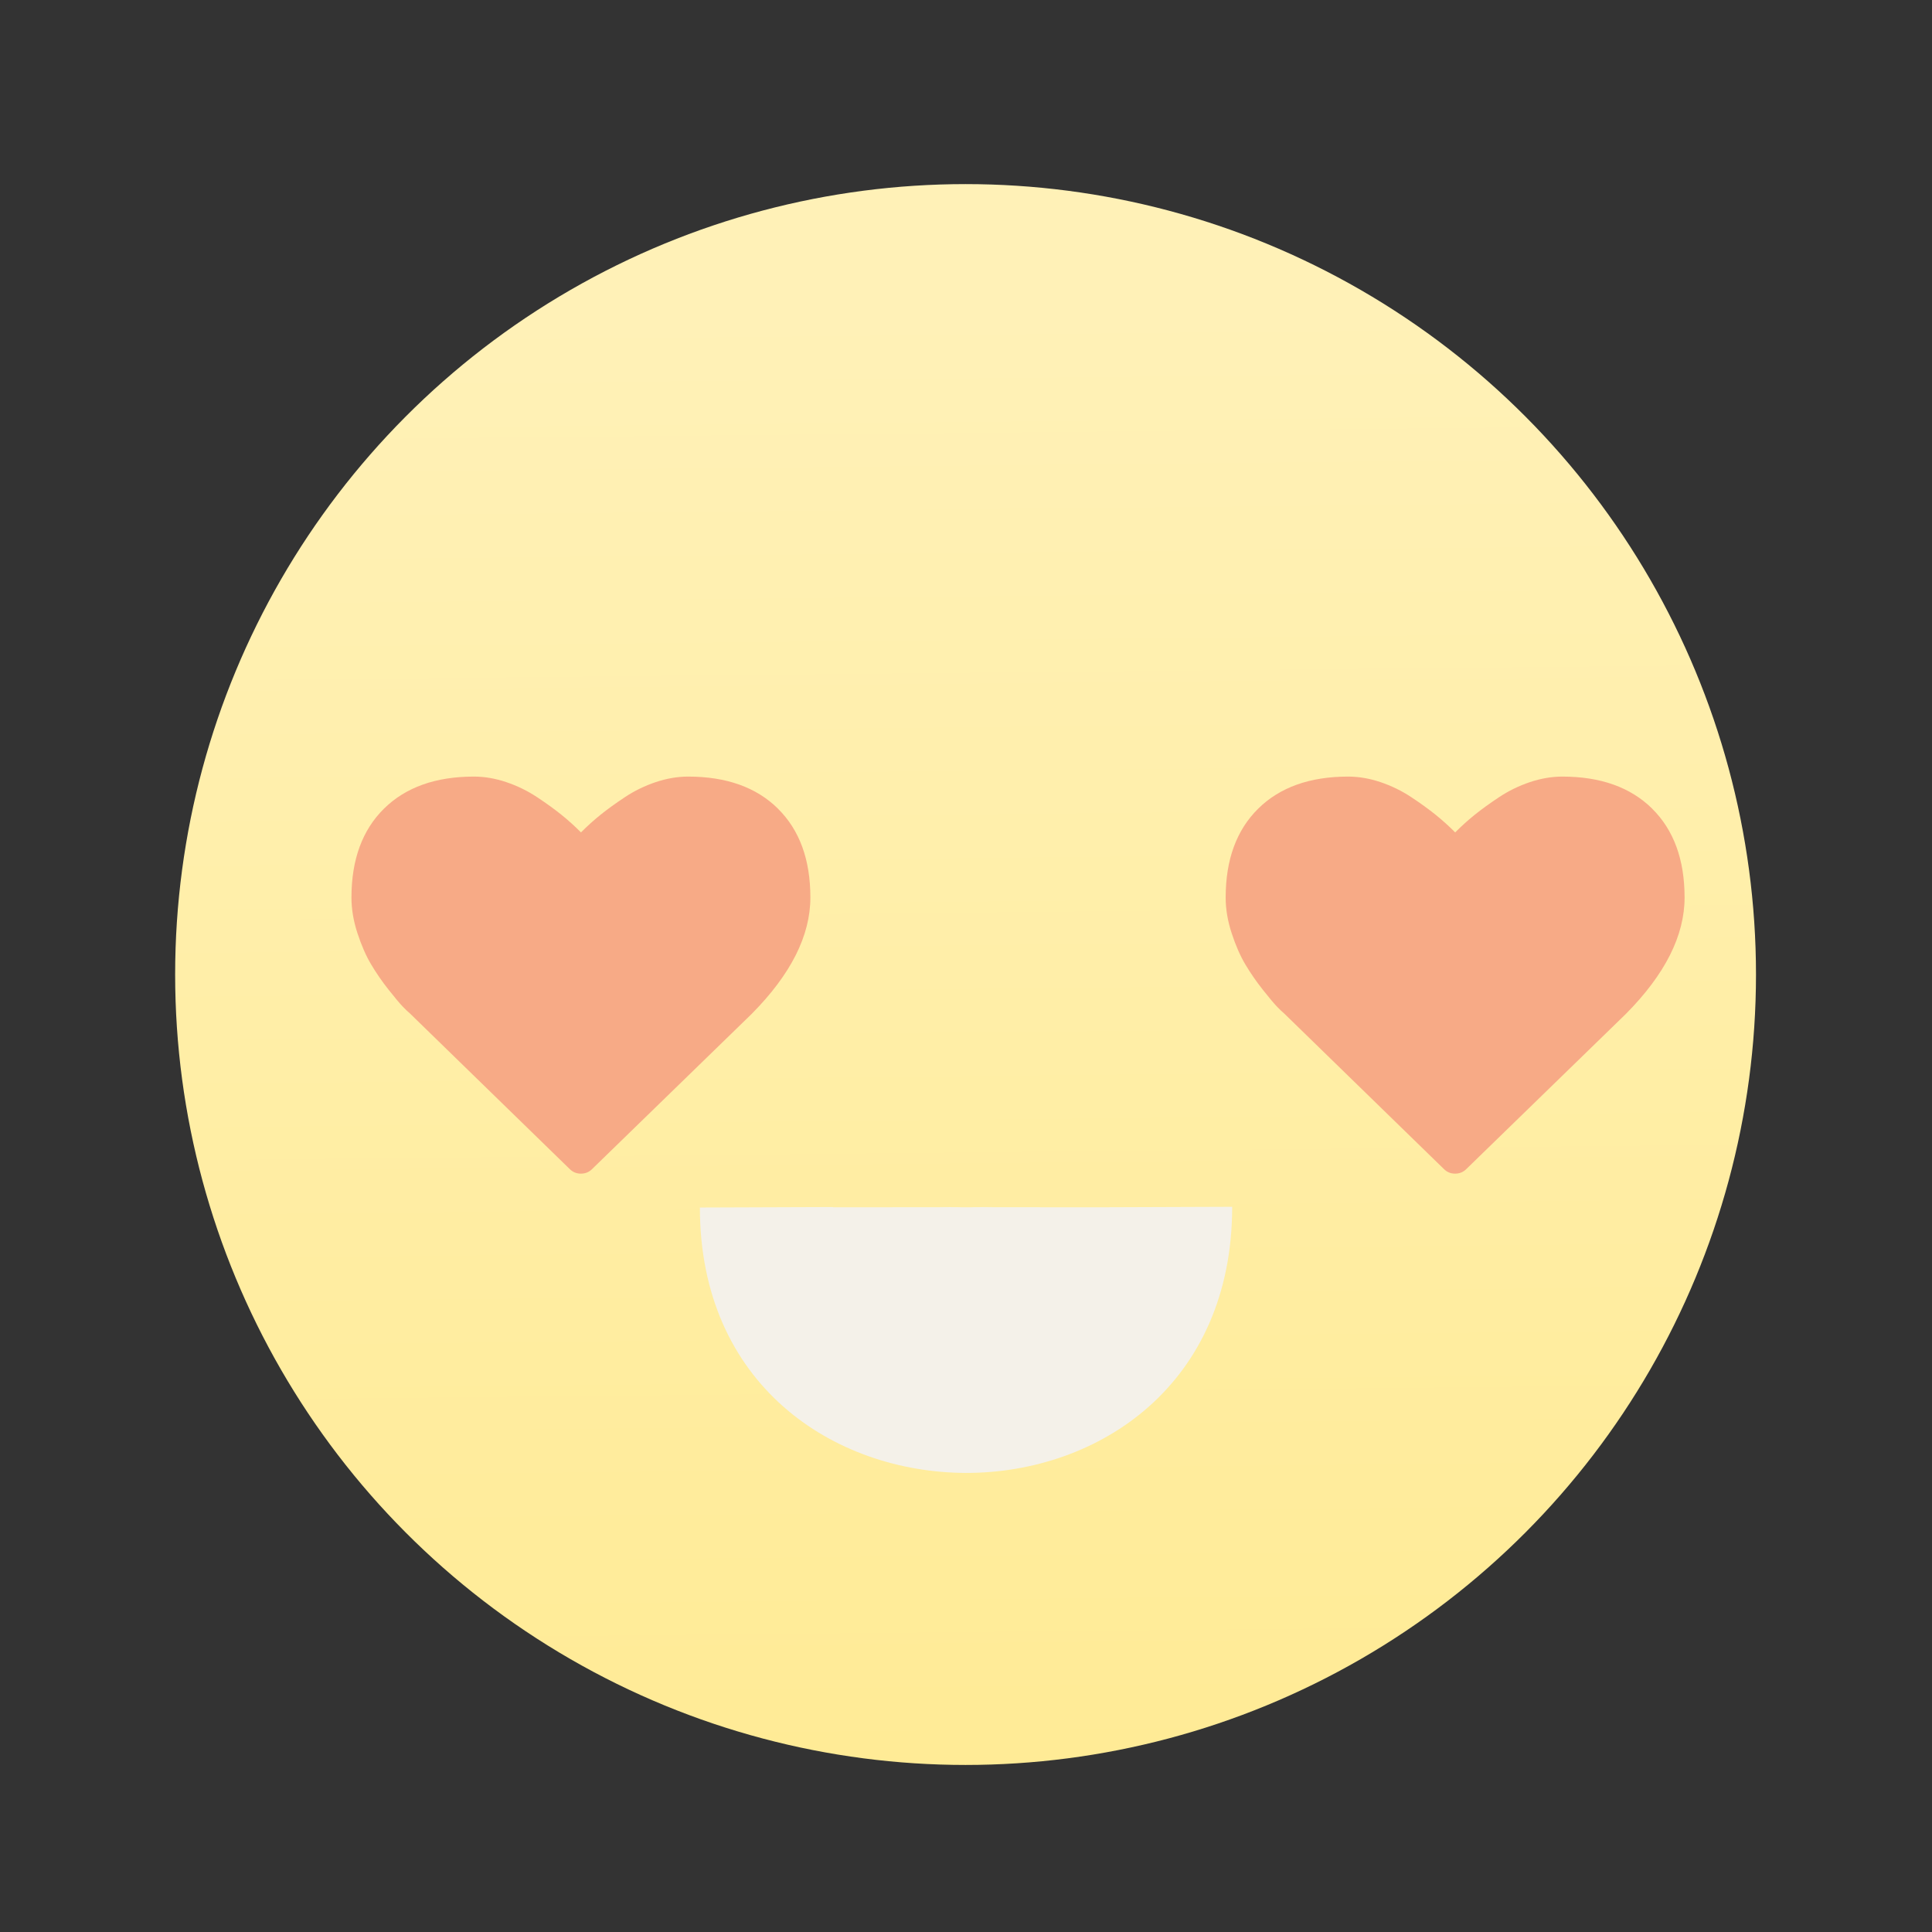 <svg width="22" height="22" viewBox="0 0 5.821 5.821" xmlns="http://www.w3.org/2000/svg" xmlns:xlink="http://www.w3.org/1999/xlink"><rect x="0" y="0" width="5.821" height="5.821" fill="#333333" stroke="none"/><defs><linearGradient id="b" x1="492.4" x2="492.3" y1="546.8" y2="536.8" gradientUnits="userSpaceOnUse"><stop stop-color="#ffeb96" offset="0"/><stop stop-color="#fff1b7" offset="1"/></linearGradient></defs><g transform="translate(0-290.91)"><circle transform="matrix(.433 0 0 .433 -210.3 59.42)" cx="492.4" cy="541.4" r="5.5" fill="url(#b)"/><g transform="matrix(.725 0 0 .725 .405 80.65)"><path d="m2.903 295.03c-.086 0-.553.002-.553.002 0 .735.553 1.101 1.106 1.103.553 0 1.106-.368 1.106-1.106 0 0-.465.002-.553.002-1.018 0-.165-.002-.553 0-.388-.002.467 0-.553 0z" fill="#f4f1e9"/><path id="a" transform="matrix(.138 0 0 .138 -51.32 220.6)" d="m417.59 527.35c-.653-.644-1.555-.965-2.707-.965-.319 0-.644.056-.976.167-.332.112-.64.262-.926.452-.285.189-.531.367-.737.533-.206.166-.401.343-.586.529-.185-.187-.381-.363-.586-.529-.206-.166-.451-.344-.737-.533-.285-.189-.594-.34-.926-.452-.332-.112-.657-.167-.976-.167-1.152 0-2.054.322-2.707.965-.653.644-.98 1.536-.98 2.678 0 .348.06.706.181 1.074.121.369.258.683.413.942.154.259.329.513.524.759.195.247.338.416.428.51.09.093.161.161.212.202l4.813 4.687c.093.094.206.14.339.14.134 0 .247-.047.339-.14l4.805-4.672c1.178-1.189 1.766-2.356 1.766-3.504 0-1.142-.327-2.035-.98-2.678" fill="#f7aa86"/><use transform="translate(-3.633)" xlink:href="#a"/></g></g></svg>
